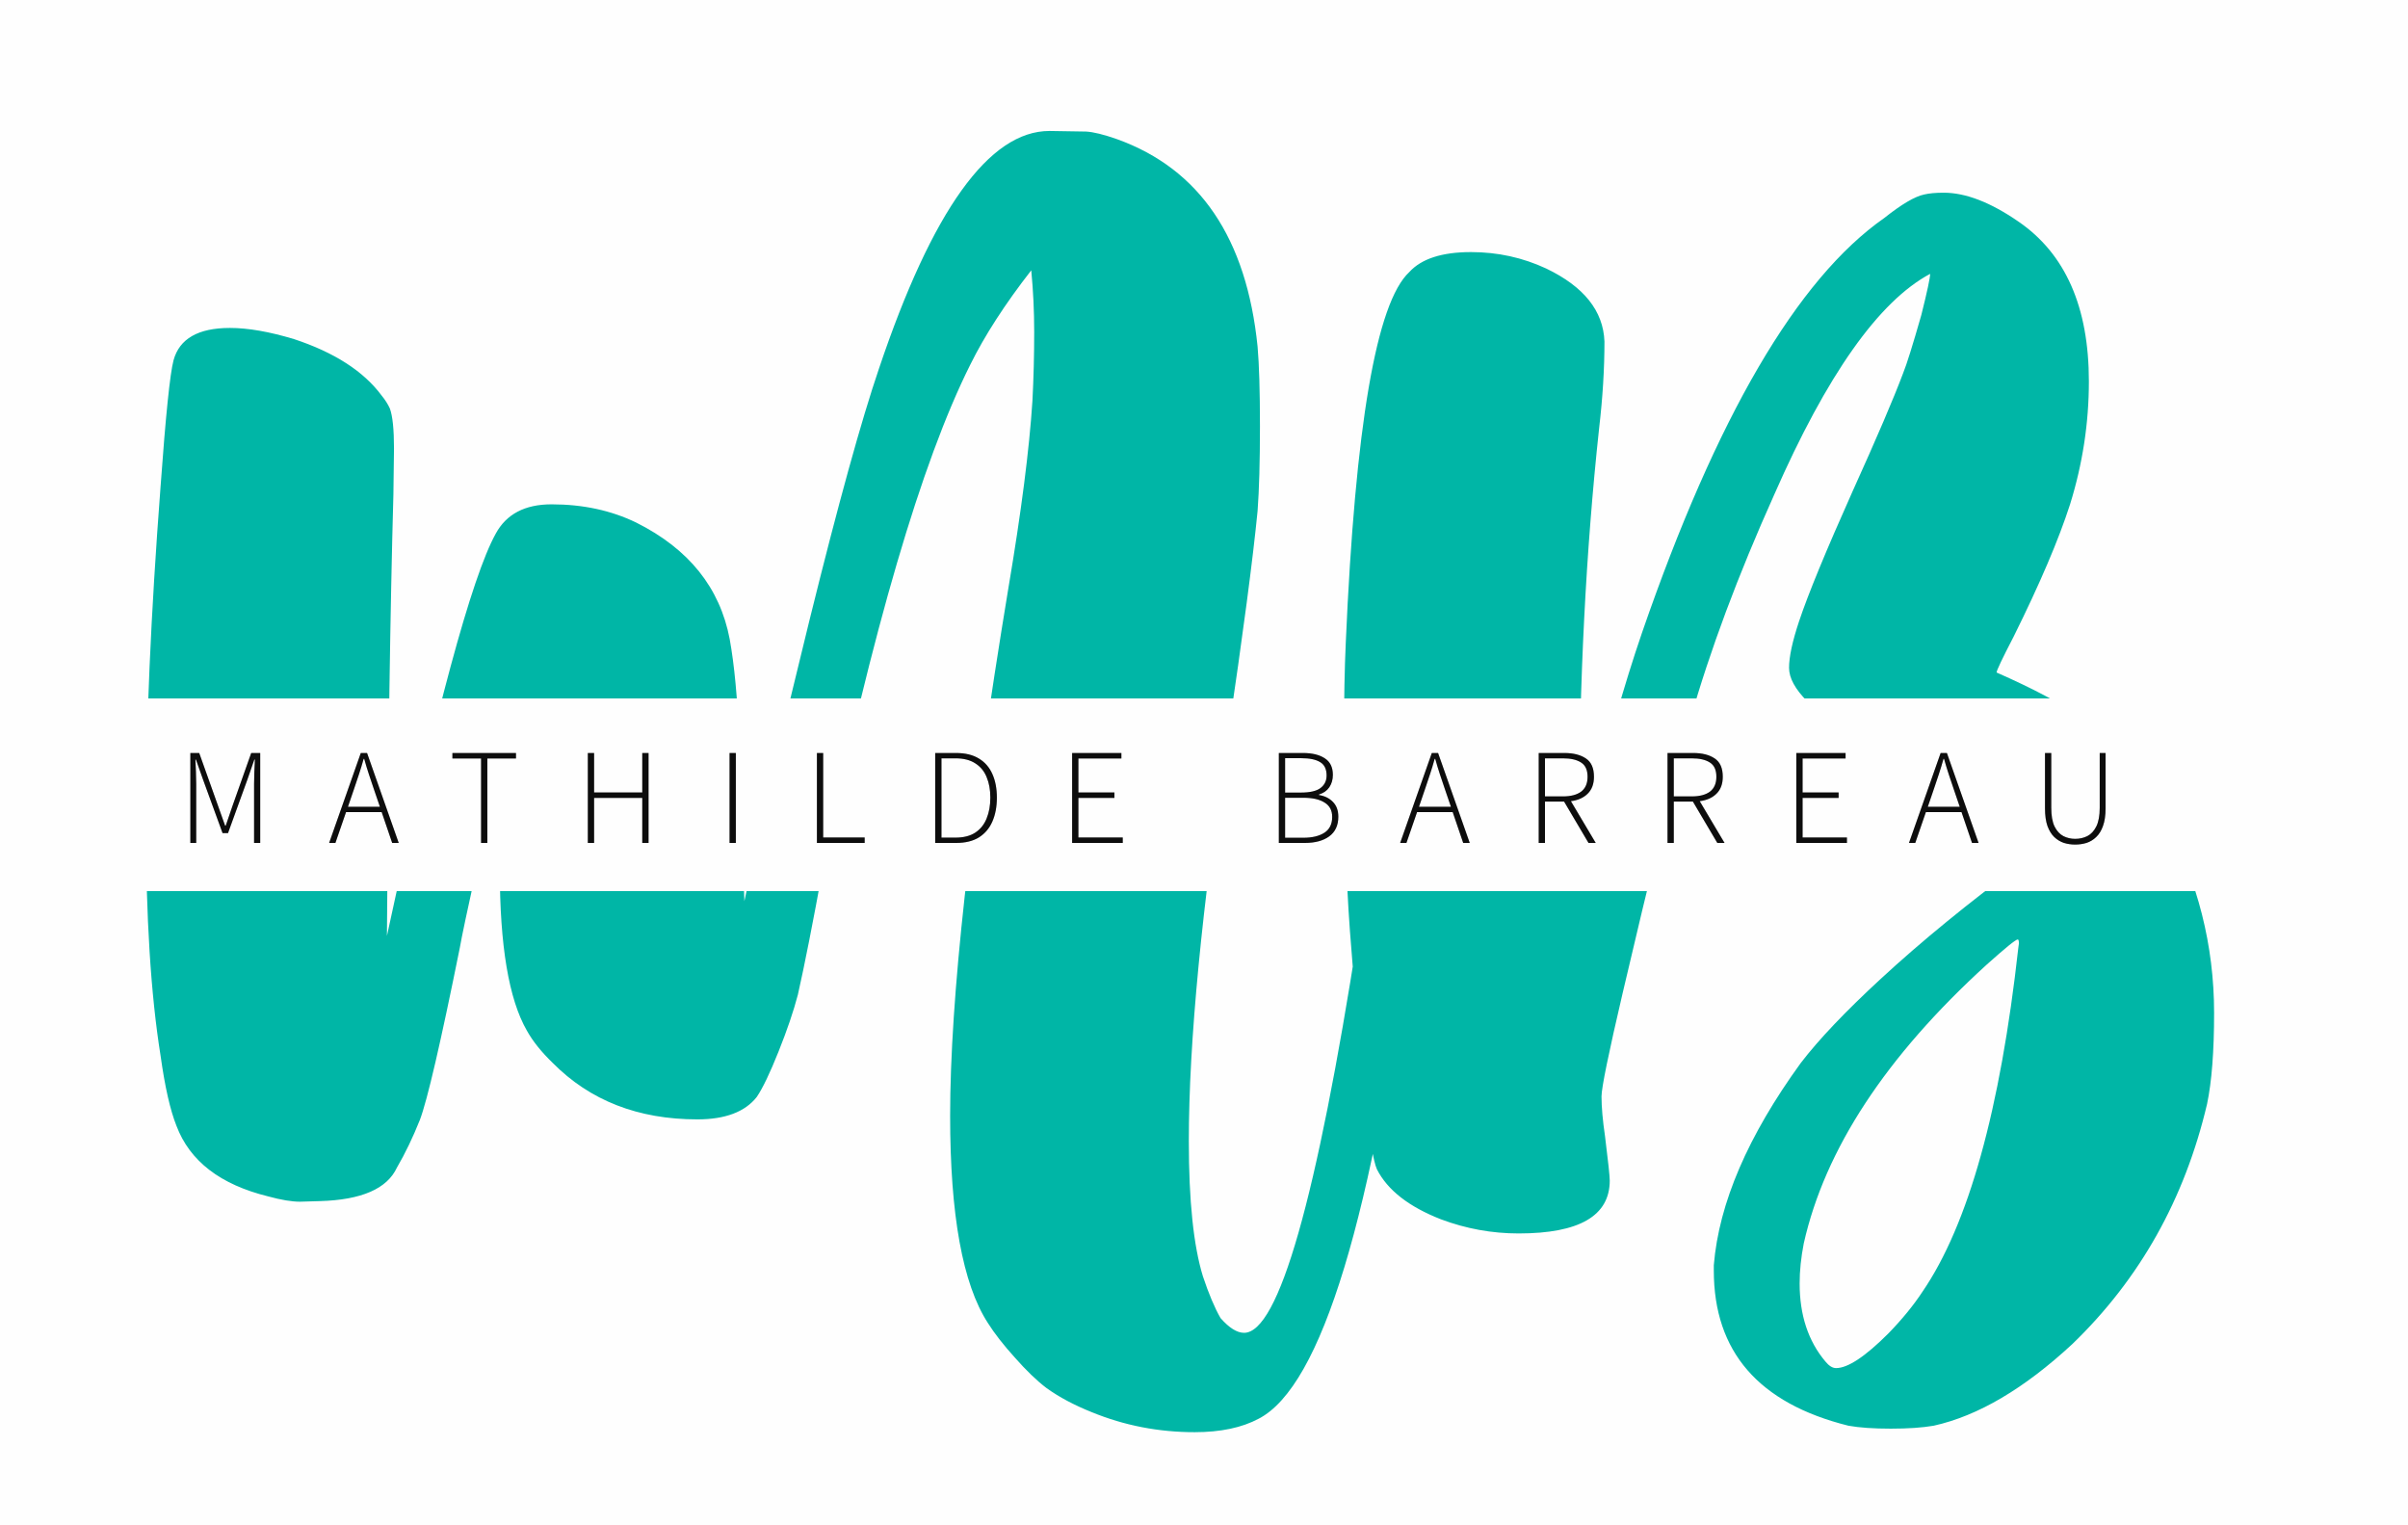 <svg width="300" height="190" viewBox="0 0 300 190" fill="none" xmlns="http://www.w3.org/2000/svg">
<rect x="0" y="0" width="300" height="190" fill="#808080" stroke="none"/>
<g clip-path="url(#clip0_297_5)">
<rect width="300" height="190" fill="#FEFEFE"/>
<path d="M148.841 178.398C144.349 178.398 140.076 177.568 136.023 175.908C133.826 175.029 131.946 174.028 130.384 172.905C129.163 171.978 127.845 170.708 126.429 169.097C125.013 167.534 123.89 166.094 123.06 164.775C119.935 159.941 118.372 151.348 118.372 138.994C118.372 124.443 120.789 102.544 125.623 73.296C127.234 63.774 128.235 55.986 128.626 49.932C128.772 47.1 128.846 44.243 128.846 41.362C128.846 38.774 128.724 36.211 128.479 33.672C125.208 37.871 122.669 41.802 120.862 45.464C114.808 57.573 108.704 78.398 102.552 107.939C101.282 114.922 100.232 120.244 99.402 123.906C98.865 125.957 98.06 128.325 96.985 131.011C95.911 133.696 95.008 135.576 94.275 136.65C92.811 138.506 90.345 139.434 86.878 139.434C79.505 139.434 73.499 137.09 68.86 132.402C67.444 131.035 66.37 129.692 65.638 128.374C63.392 124.468 62.269 117.803 62.269 108.379L62.488 95.195C61.365 99.443 60.364 103.594 59.485 107.646C58.216 113.408 57.483 116.875 57.288 118.047C54.895 129.912 53.235 137.065 52.308 139.507C51.429 141.704 50.477 143.682 49.451 145.439C48.23 148.076 45.032 149.468 39.856 149.614L37.366 149.688C36.341 149.688 35.023 149.468 33.411 149.028C27.454 147.563 23.645 144.634 21.985 140.239C21.204 138.286 20.545 135.381 20.008 131.523C18.787 123.906 18.177 114.189 18.177 102.373C18.177 90.508 18.787 76.567 20.008 60.552C20.643 51.763 21.18 46.538 21.619 44.878C22.352 42.192 24.695 40.85 28.65 40.85C30.896 40.85 33.558 41.313 36.634 42.241C41.663 43.901 45.301 46.245 47.547 49.273C47.986 49.81 48.328 50.347 48.572 50.884C48.914 51.812 49.085 53.472 49.085 55.864L49.012 61.577C48.621 75.591 48.352 93.926 48.206 116.582C54.261 88.555 58.777 71.856 61.756 66.484C63.074 64.043 65.394 62.822 68.714 62.822C72.62 62.822 76.136 63.579 79.261 65.093C85.804 68.364 89.686 73.198 90.906 79.595C91.492 82.817 91.883 86.992 92.078 92.119L92.737 112.261C94.935 101.909 97.644 90.215 100.867 77.178C104.432 62.773 107.312 52.349 109.51 45.903C116.15 26.177 123.23 16.314 130.75 16.314L135.291 16.387C136.219 16.436 137.513 16.753 139.173 17.339C149.476 21.05 155.311 29.668 156.678 43.193C156.873 45.44 156.971 48.735 156.971 53.081C156.971 57.476 156.873 60.991 156.678 63.628C156.092 69.634 154.847 79.058 152.942 91.899C149.72 113.091 148.108 129.839 148.108 142.144C148.108 149.565 148.694 155.181 149.866 158.989C150.599 161.187 151.331 162.92 152.063 164.189C153.138 165.41 154.114 166.021 154.993 166.021C159.29 166.021 164.026 149.419 169.202 116.216C169.593 112.896 169.886 110.894 170.081 110.21C170.325 109.185 170.691 108.501 171.18 108.159C171.717 107.817 172.522 107.646 173.597 107.646C174.378 107.744 175.232 108.354 176.16 109.478C176.258 109.868 176.307 110.308 176.307 110.796C176.307 111.577 176.209 112.48 176.014 113.506C171.033 151.592 164.637 172.661 156.824 176.714C154.725 177.837 152.063 178.398 148.841 178.398ZM235.56 177.959C233.411 177.959 231.653 177.837 230.286 177.593C219.104 174.81 213.514 168.364 213.514 158.257V157.598C214.148 149.883 217.762 141.484 224.354 132.402C226.6 129.473 229.92 125.981 234.314 121.929C239.393 117.241 245.276 112.432 251.966 107.5C251.966 103.643 251.6 100.371 250.867 97.686C250.135 94.951 249.329 93.169 248.45 92.339C248.108 92.095 247.596 91.973 246.912 91.973C245.984 91.973 244.715 92.192 243.104 92.632C241.688 93.022 240.271 93.218 238.855 93.218C235.633 93.218 232.337 92.241 228.968 90.288C227.552 89.507 226.282 88.53 225.159 87.358C223.646 85.845 222.889 84.453 222.889 83.184C222.889 81.816 223.304 79.888 224.134 77.397C225.257 74.028 227.479 68.633 230.799 61.211C233.826 54.522 235.926 49.614 237.098 46.489C237.537 45.415 238.294 42.998 239.368 39.238C240.101 36.309 240.467 34.6 240.467 34.111C234.07 37.529 227.601 46.685 221.058 61.577C216.517 71.685 213.025 81.035 210.584 89.629C208.338 97.93 205.53 109.282 202.161 123.687C200.403 131.206 199.524 135.503 199.524 136.577C199.524 137.896 199.671 139.556 199.964 141.558C200.354 144.683 200.55 146.514 200.55 147.051C200.55 151.445 196.766 153.643 189.197 153.643C185.877 153.643 182.654 153.057 179.529 151.885C175.525 150.322 172.864 148.247 171.546 145.659C170.667 143.706 169.544 133.794 168.177 115.923C167.688 109.282 167.444 101.079 167.444 91.314C167.444 87.017 167.518 83.257 167.664 80.034C168.836 53.081 171.473 37.7 175.574 33.892C177.088 32.231 179.651 31.401 183.265 31.401C186.585 31.401 189.71 32.085 192.64 33.452C197.327 35.698 199.744 38.726 199.891 42.534C199.891 45.952 199.671 49.541 199.231 53.301C197.571 68.682 196.741 85.015 196.741 102.3C196.741 104.399 196.79 105.571 196.888 105.815C197.083 105.815 197.547 104.253 198.279 101.128C200.184 92.925 202.283 85.478 204.578 78.789C213.855 51.934 223.914 34.722 234.754 27.153C236.902 25.444 238.562 24.468 239.734 24.224C240.369 24.077 241.175 24.004 242.151 24.004C244.886 24.004 247.986 25.2 251.453 27.593C257.312 31.597 260.242 38.237 260.242 47.515C260.242 52.69 259.461 57.793 257.898 62.822C256.482 67.217 254.139 72.71 250.867 79.302C249.451 82.036 248.743 83.525 248.743 83.769C253.284 85.772 256.702 87.578 258.997 89.189C263.147 92.217 266.736 96.538 269.764 102.153C273.816 109.771 275.843 117.778 275.843 126.177C275.843 130.962 275.55 134.746 274.964 137.529C272.181 149.346 266.59 159.307 258.191 167.412C252.186 172.979 246.424 176.372 240.906 177.593C239.49 177.837 237.708 177.959 235.56 177.959ZM228.748 170.415C230.213 170.415 232.386 168.975 235.267 166.094C236.976 164.336 238.392 162.603 239.515 160.894C245.228 152.544 249.207 138.262 251.453 118.047L251.526 117.534C251.526 117.192 251.478 117.021 251.38 117.021C251.136 117.021 249.842 118.071 247.498 120.171C234.949 131.597 227.356 143.169 224.72 154.888C224.378 156.646 224.207 158.306 224.207 159.868C224.207 163.823 225.281 167.07 227.43 169.609C227.869 170.146 228.309 170.415 228.748 170.415Z" fill="#00B6A6"/>
<rect x="4" y="87" width="279" height="24" fill="#FEFEFE"/>
<path d="M23.715 105V93.797H24.82L27.166 100.376C27.313 100.784 27.461 101.198 27.608 101.617C27.755 102.025 27.903 102.439 28.05 102.858H28.118C28.265 102.439 28.407 102.025 28.543 101.617C28.679 101.198 28.821 100.784 28.968 100.376L31.297 93.797H32.419V105H31.654V97.639C31.654 97.174 31.665 96.67 31.688 96.126C31.711 95.582 31.733 95.078 31.756 94.613H31.688L30.821 97.112L28.407 103.776H27.727L25.296 97.112L24.412 94.613H24.344C24.367 95.078 24.389 95.582 24.412 96.126C24.435 96.67 24.446 97.174 24.446 97.639V105H23.715ZM44.065 98.404L43.351 100.495H47.329L46.615 98.404C46.388 97.735 46.173 97.095 45.969 96.483C45.765 95.871 45.566 95.219 45.374 94.528H45.306C45.113 95.219 44.915 95.871 44.711 96.483C44.507 97.095 44.291 97.735 44.065 98.404ZM41.005 105L44.949 93.797H45.731L49.675 105H48.859L47.55 101.158H43.113L41.787 105H41.005ZM59.933 105V94.477H56.363V93.797H64.285V94.477H60.715V105H59.933ZM73.234 105V93.797H74.016V98.71H80.017V93.797H80.799V105H80.017V99.39H74.016V105H73.234ZM90.891 105V93.797H91.674V105H90.891ZM101.775 105V93.797H102.557V104.32H107.725V105H101.775ZM116.511 105V93.797H119.112C120.268 93.797 121.22 94.029 121.968 94.494C122.716 94.947 123.271 95.588 123.634 96.415C124.008 97.242 124.195 98.223 124.195 99.356C124.195 100.489 124.008 101.481 123.634 102.331C123.271 103.17 122.716 103.827 121.968 104.303C121.22 104.768 120.274 105 119.129 105H116.511ZM117.293 104.337H119.027C120.047 104.337 120.874 104.127 121.509 103.708C122.155 103.277 122.625 102.688 122.92 101.94C123.226 101.192 123.379 100.331 123.379 99.356C123.379 98.381 123.226 97.531 122.92 96.806C122.625 96.069 122.155 95.497 121.509 95.089C120.874 94.67 120.047 94.46 119.027 94.46H117.293V104.337ZM133.571 105V93.797H139.708V94.477H134.353V98.71H138.841V99.39H134.353V104.32H139.878V105H133.571ZM159.323 105V93.797H162.349C163.482 93.797 164.383 94.018 165.052 94.46C165.721 94.891 166.055 95.576 166.055 96.517C166.055 97.106 165.908 97.622 165.613 98.064C165.318 98.495 164.888 98.795 164.321 98.965V99.033C165.046 99.146 165.63 99.435 166.072 99.9C166.514 100.353 166.735 100.965 166.735 101.736C166.735 102.813 166.355 103.629 165.596 104.184C164.848 104.728 163.839 105 162.57 105H159.323ZM160.105 98.727H162.043C163.188 98.727 164.009 98.54 164.508 98.166C165.018 97.781 165.273 97.259 165.273 96.602C165.273 95.809 165.007 95.253 164.474 94.936C163.941 94.607 163.159 94.443 162.128 94.443H160.105V98.727ZM160.105 104.354H162.366C163.477 104.354 164.355 104.144 165.001 103.725C165.647 103.306 165.97 102.648 165.97 101.753C165.97 100.948 165.653 100.353 165.018 99.968C164.395 99.571 163.511 99.373 162.366 99.373H160.105V104.354ZM177.498 98.404L176.784 100.495H180.762L180.048 98.404C179.822 97.735 179.606 97.095 179.402 96.483C179.198 95.871 179 95.219 178.807 94.528H178.739C178.547 95.219 178.348 95.871 178.144 96.483C177.94 97.095 177.725 97.735 177.498 98.404ZM174.438 105L178.382 93.797H179.164L183.108 105H182.292L180.983 101.158H176.546L175.22 105H174.438ZM191.699 105V93.797H194.912C196.023 93.797 196.913 94.024 197.581 94.477C198.25 94.919 198.584 95.678 198.584 96.755C198.584 97.65 198.324 98.353 197.802 98.863C197.292 99.373 196.595 99.685 195.711 99.798L198.805 105H197.904L194.861 99.849H192.481V105H191.699ZM192.481 99.203H194.708C195.694 99.203 196.454 99.005 196.986 98.608C197.519 98.2 197.785 97.582 197.785 96.755C197.785 95.916 197.519 95.327 196.986 94.987C196.454 94.636 195.694 94.46 194.708 94.46H192.481V99.203ZM207.747 105V93.797H210.96C212.07 93.797 212.96 94.024 213.629 94.477C214.297 94.919 214.632 95.678 214.632 96.755C214.632 97.65 214.371 98.353 213.85 98.863C213.34 99.373 212.643 99.685 211.759 99.798L214.853 105H213.952L210.909 99.849H208.529V105H207.747ZM208.529 99.203H210.756C211.742 99.203 212.501 99.005 213.034 98.608C213.566 98.2 213.833 97.582 213.833 96.755C213.833 95.916 213.566 95.327 213.034 94.987C212.501 94.636 211.742 94.46 210.756 94.46H208.529V99.203ZM223.794 105V93.797H229.931V94.477H224.576V98.71H229.064V99.39H224.576V104.32H230.101V105H223.794ZM240.89 98.404L240.176 100.495H244.154L243.44 98.404C243.213 97.735 242.998 97.095 242.794 96.483C242.59 95.871 242.391 95.219 242.199 94.528H242.131C241.938 95.219 241.74 95.871 241.536 96.483C241.332 97.095 241.116 97.735 240.89 98.404ZM237.83 105L241.774 93.797H242.556L246.5 105H245.684L244.375 101.158H239.938L238.612 105H237.83ZM258.532 105.204C258.056 105.204 257.591 105.136 257.138 105C256.696 104.853 256.293 104.609 255.931 104.269C255.579 103.929 255.296 103.47 255.081 102.892C254.877 102.303 254.775 101.572 254.775 100.699V93.797H255.557V100.614C255.557 101.6 255.693 102.376 255.965 102.943C256.248 103.51 256.616 103.912 257.07 104.15C257.523 104.377 258.01 104.49 258.532 104.49C259.076 104.49 259.58 104.377 260.045 104.15C260.509 103.912 260.883 103.51 261.167 102.943C261.45 102.376 261.592 101.6 261.592 100.614V93.797H262.323V100.699C262.323 101.572 262.215 102.303 262 102.892C261.796 103.47 261.512 103.929 261.15 104.269C260.798 104.609 260.396 104.853 259.943 105C259.489 105.136 259.019 105.204 258.532 105.204Z" fill="#101010"/>
<path d="M23.715 105V93.797H24.82L27.166 100.376C27.313 100.784 27.461 101.198 27.608 101.617C27.755 102.025 27.903 102.439 28.05 102.858H28.118C28.265 102.439 28.407 102.025 28.543 101.617C28.679 101.198 28.821 100.784 28.968 100.376L31.297 93.797H32.419V105H31.654V97.639C31.654 97.174 31.665 96.67 31.688 96.126C31.711 95.582 31.733 95.078 31.756 94.613H31.688L30.821 97.112L28.407 103.776H27.727L25.296 97.112L24.412 94.613H24.344C24.367 95.078 24.389 95.582 24.412 96.126C24.435 96.67 24.446 97.174 24.446 97.639V105H23.715ZM44.065 98.404L43.351 100.495H47.329L46.615 98.404C46.388 97.735 46.173 97.095 45.969 96.483C45.765 95.871 45.566 95.219 45.374 94.528H45.306C45.113 95.219 44.915 95.871 44.711 96.483C44.507 97.095 44.291 97.735 44.065 98.404ZM41.005 105L44.949 93.797H45.731L49.675 105H48.859L47.55 101.158H43.113L41.787 105H41.005ZM59.933 105V94.477H56.363V93.797H64.285V94.477H60.715V105H59.933ZM73.234 105V93.797H74.016V98.71H80.017V93.797H80.799V105H80.017V99.39H74.016V105H73.234ZM90.891 105V93.797H91.674V105H90.891ZM101.775 105V93.797H102.557V104.32H107.725V105H101.775ZM116.511 105V93.797H119.112C120.268 93.797 121.22 94.029 121.968 94.494C122.716 94.947 123.271 95.588 123.634 96.415C124.008 97.242 124.195 98.223 124.195 99.356C124.195 100.489 124.008 101.481 123.634 102.331C123.271 103.17 122.716 103.827 121.968 104.303C121.22 104.768 120.274 105 119.129 105H116.511ZM117.293 104.337H119.027C120.047 104.337 120.874 104.127 121.509 103.708C122.155 103.277 122.625 102.688 122.92 101.94C123.226 101.192 123.379 100.331 123.379 99.356C123.379 98.381 123.226 97.531 122.92 96.806C122.625 96.069 122.155 95.497 121.509 95.089C120.874 94.67 120.047 94.46 119.027 94.46H117.293V104.337ZM133.571 105V93.797H139.708V94.477H134.353V98.71H138.841V99.39H134.353V104.32H139.878V105H133.571ZM159.323 105V93.797H162.349C163.482 93.797 164.383 94.018 165.052 94.46C165.721 94.891 166.055 95.576 166.055 96.517C166.055 97.106 165.908 97.622 165.613 98.064C165.318 98.495 164.888 98.795 164.321 98.965V99.033C165.046 99.146 165.63 99.435 166.072 99.9C166.514 100.353 166.735 100.965 166.735 101.736C166.735 102.813 166.355 103.629 165.596 104.184C164.848 104.728 163.839 105 162.57 105H159.323ZM160.105 98.727H162.043C163.188 98.727 164.009 98.54 164.508 98.166C165.018 97.781 165.273 97.259 165.273 96.602C165.273 95.809 165.007 95.253 164.474 94.936C163.941 94.607 163.159 94.443 162.128 94.443H160.105V98.727ZM160.105 104.354H162.366C163.477 104.354 164.355 104.144 165.001 103.725C165.647 103.306 165.97 102.648 165.97 101.753C165.97 100.948 165.653 100.353 165.018 99.968C164.395 99.571 163.511 99.373 162.366 99.373H160.105V104.354ZM177.498 98.404L176.784 100.495H180.762L180.048 98.404C179.822 97.735 179.606 97.095 179.402 96.483C179.198 95.871 179 95.219 178.807 94.528H178.739C178.547 95.219 178.348 95.871 178.144 96.483C177.94 97.095 177.725 97.735 177.498 98.404ZM174.438 105L178.382 93.797H179.164L183.108 105H182.292L180.983 101.158H176.546L175.22 105H174.438ZM191.699 105V93.797H194.912C196.023 93.797 196.913 94.024 197.581 94.477C198.25 94.919 198.584 95.678 198.584 96.755C198.584 97.65 198.324 98.353 197.802 98.863C197.292 99.373 196.595 99.685 195.711 99.798L198.805 105H197.904L194.861 99.849H192.481V105H191.699ZM192.481 99.203H194.708C195.694 99.203 196.454 99.005 196.986 98.608C197.519 98.2 197.785 97.582 197.785 96.755C197.785 95.916 197.519 95.327 196.986 94.987C196.454 94.636 195.694 94.46 194.708 94.46H192.481V99.203ZM207.747 105V93.797H210.96C212.07 93.797 212.96 94.024 213.629 94.477C214.297 94.919 214.632 95.678 214.632 96.755C214.632 97.65 214.371 98.353 213.85 98.863C213.34 99.373 212.643 99.685 211.759 99.798L214.853 105H213.952L210.909 99.849H208.529V105H207.747ZM208.529 99.203H210.756C211.742 99.203 212.501 99.005 213.034 98.608C213.566 98.2 213.833 97.582 213.833 96.755C213.833 95.916 213.566 95.327 213.034 94.987C212.501 94.636 211.742 94.46 210.756 94.46H208.529V99.203ZM223.794 105V93.797H229.931V94.477H224.576V98.71H229.064V99.39H224.576V104.32H230.101V105H223.794ZM240.89 98.404L240.176 100.495H244.154L243.44 98.404C243.213 97.735 242.998 97.095 242.794 96.483C242.59 95.871 242.391 95.219 242.199 94.528H242.131C241.938 95.219 241.74 95.871 241.536 96.483C241.332 97.095 241.116 97.735 240.89 98.404ZM237.83 105L241.774 93.797H242.556L246.5 105H245.684L244.375 101.158H239.938L238.612 105H237.83ZM258.532 105.204C258.056 105.204 257.591 105.136 257.138 105C256.696 104.853 256.293 104.609 255.931 104.269C255.579 103.929 255.296 103.47 255.081 102.892C254.877 102.303 254.775 101.572 254.775 100.699V93.797H255.557V100.614C255.557 101.6 255.693 102.376 255.965 102.943C256.248 103.51 256.616 103.912 257.07 104.15C257.523 104.377 258.01 104.49 258.532 104.49C259.076 104.49 259.58 104.377 260.045 104.15C260.509 103.912 260.883 103.51 261.167 102.943C261.45 102.376 261.592 101.6 261.592 100.614V93.797H262.323V100.699C262.323 101.572 262.215 102.303 262 102.892C261.796 103.47 261.512 103.929 261.15 104.269C260.798 104.609 260.396 104.853 259.943 105C259.489 105.136 259.019 105.204 258.532 105.204Z" fill="black" fill-opacity="0.2"/>
</g>
<defs>
<clipPath id="clip0_297_5">
<rect width="300" height="190" fill="white"/>
</clipPath>
</defs>
</svg>
